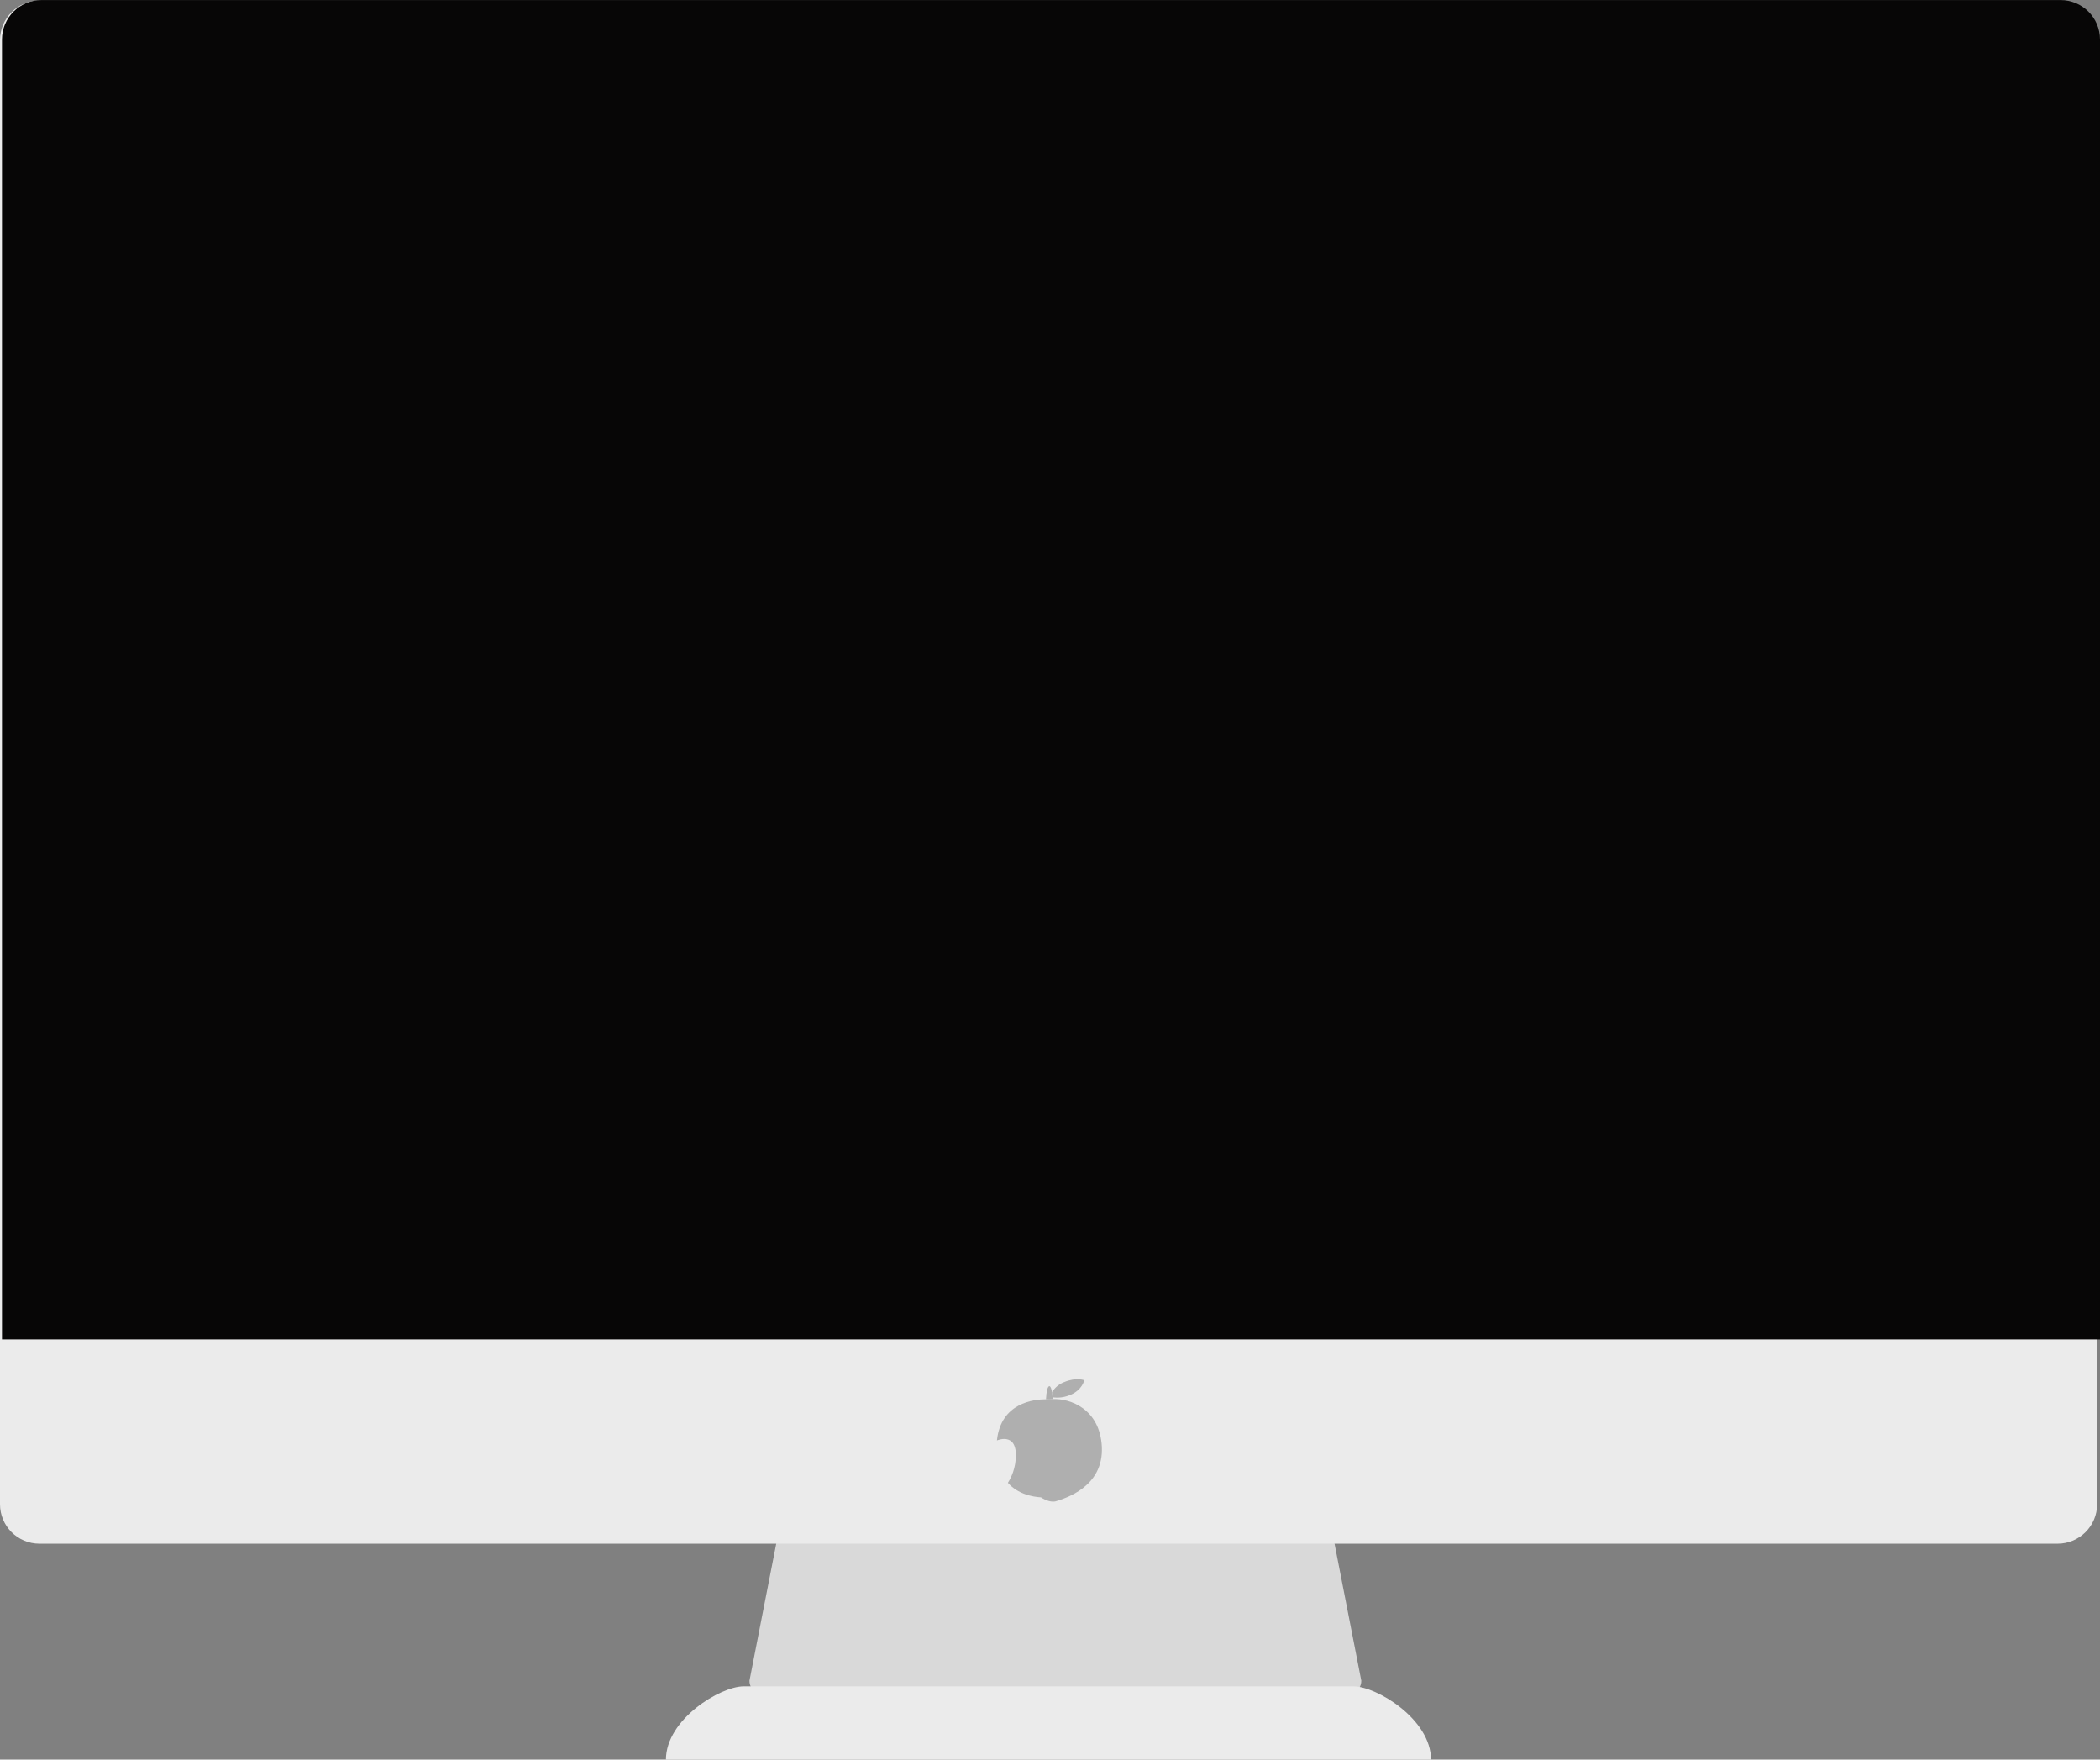 <?xml version="1.0" encoding="utf-8"?>
<!-- Generator: Adobe Illustrator 21.0.0, SVG Export Plug-In . SVG Version: 6.00 Build 0)  -->
<svg version="1.1" id="Capa_1" xmlns="http://www.w3.org/2000/svg" xmlns:xlink="http://www.w3.org/1999/xlink" x="0px" y="0px"
	 viewBox="0 0 1169 979.4" style="enable-background:new 0 0 1169 979.4;" xml:space="preserve">
<rect x="0" y="0" width="1169" height="979.4" fill="#808080" stroke="none"/>
<style type="text/css">
	.st0{fill:#D9D9D9;}
	.st1{fill:#EBEBEB;}
	.st2{fill:#AFAFAF;}
	.st3{fill:#070606;}
</style>
<g id="Group_184" transform="translate(-6282.5 4143.431)">
	<path id="Path_92" class="st0" d="M6741.7-3332.3h256.6c12.1,0,22,9.8,22,22l20,102.4c0,12.1-29.8,22-42,22h-256.6
		c-12.1,0-42-9.9-42-22l20-102.4C6719.7-3322.5,6729.5-3332.3,6741.7-3332.3z"/>
	<path id="Rectangle_47" class="st1" d="M6304.5-4143.1h1123.4c12.1,0,22,9.8,22,22v814.9c0,12.2-9.9,22-22,22H6304.5
		c-12.2,0-22-9.8-22-22v-814.9C6282.5-4133.2,6292.3-4143.1,6304.5-4143.1z"/>
	<path id="Path_93" class="st1" d="M6696.4-3204.8H7036c12.8,0,43.1,18.3,43.1,40.8h-425.9
		C6653.2-3186.5,6683.6-3204.8,6696.4-3204.8z"/>
	<g id="Group_183" transform="translate(554.962 767.621)">
		<g id="Group_182" transform="translate(27.203 0)">
			<path id="Path_94" class="st2" d="M6296.1-4134.6c6.8-2.8,7.8-8.2,7.8-8.2v0c0,0-4.3-1.8-11.1,1c-2.9,1.1-5.3,3.1-6.8,5.7
				c0.1,0.8,0.2,1.8,0.3,2.8C6289.6-4132.8,6293-4133.3,6296.1-4134.6z"/>
			<path id="Path_95" class="st2" d="M6286.3-4132.3c0-0.3,0-0.7,0-1c-0.1-1-0.2-1.9-0.3-2.8c-0.4-2.1-0.9-3.4-1.5-3.4
				c-1,0-1.7,3.1-1.9,7.3c0.7,0,1.4,0,2.1,0.1C6285.2-4132.2,6285.7-4132.3,6286.3-4132.3z"/>
		</g>
		<path id="Path_96" class="st2" d="M6340.9-4105.8c-1.1-21.1-17.7-27-27.4-26.5c-0.6,0-1.1,0.1-1.7,0.2c-0.7-0.1-1.4-0.1-2.1-0.1
			c-6.4,0-25,1.8-27.2,22.9c1.5-0.6,9.8-3.4,10.5,6.7c0.3,5.9-1.2,11.9-4.4,16.9c5.7,6.4,13.8,7.8,18.4,8.1c3.2,2.1,6.3,2.7,8.2,2.2
			C6320.4-4077,6342-4083.4,6340.9-4105.8z"/>
	</g>
	<path id="Rectangle_48" class="st3" d="M6305.6-4143.4h1123.9c12.2,0,22,9.8,22,22v723.5l0,0H6283.6l0,0v-723.5
		C6283.6-4133.6,6293.4-4143.4,6305.6-4143.4z"/>
</g>
</svg>
